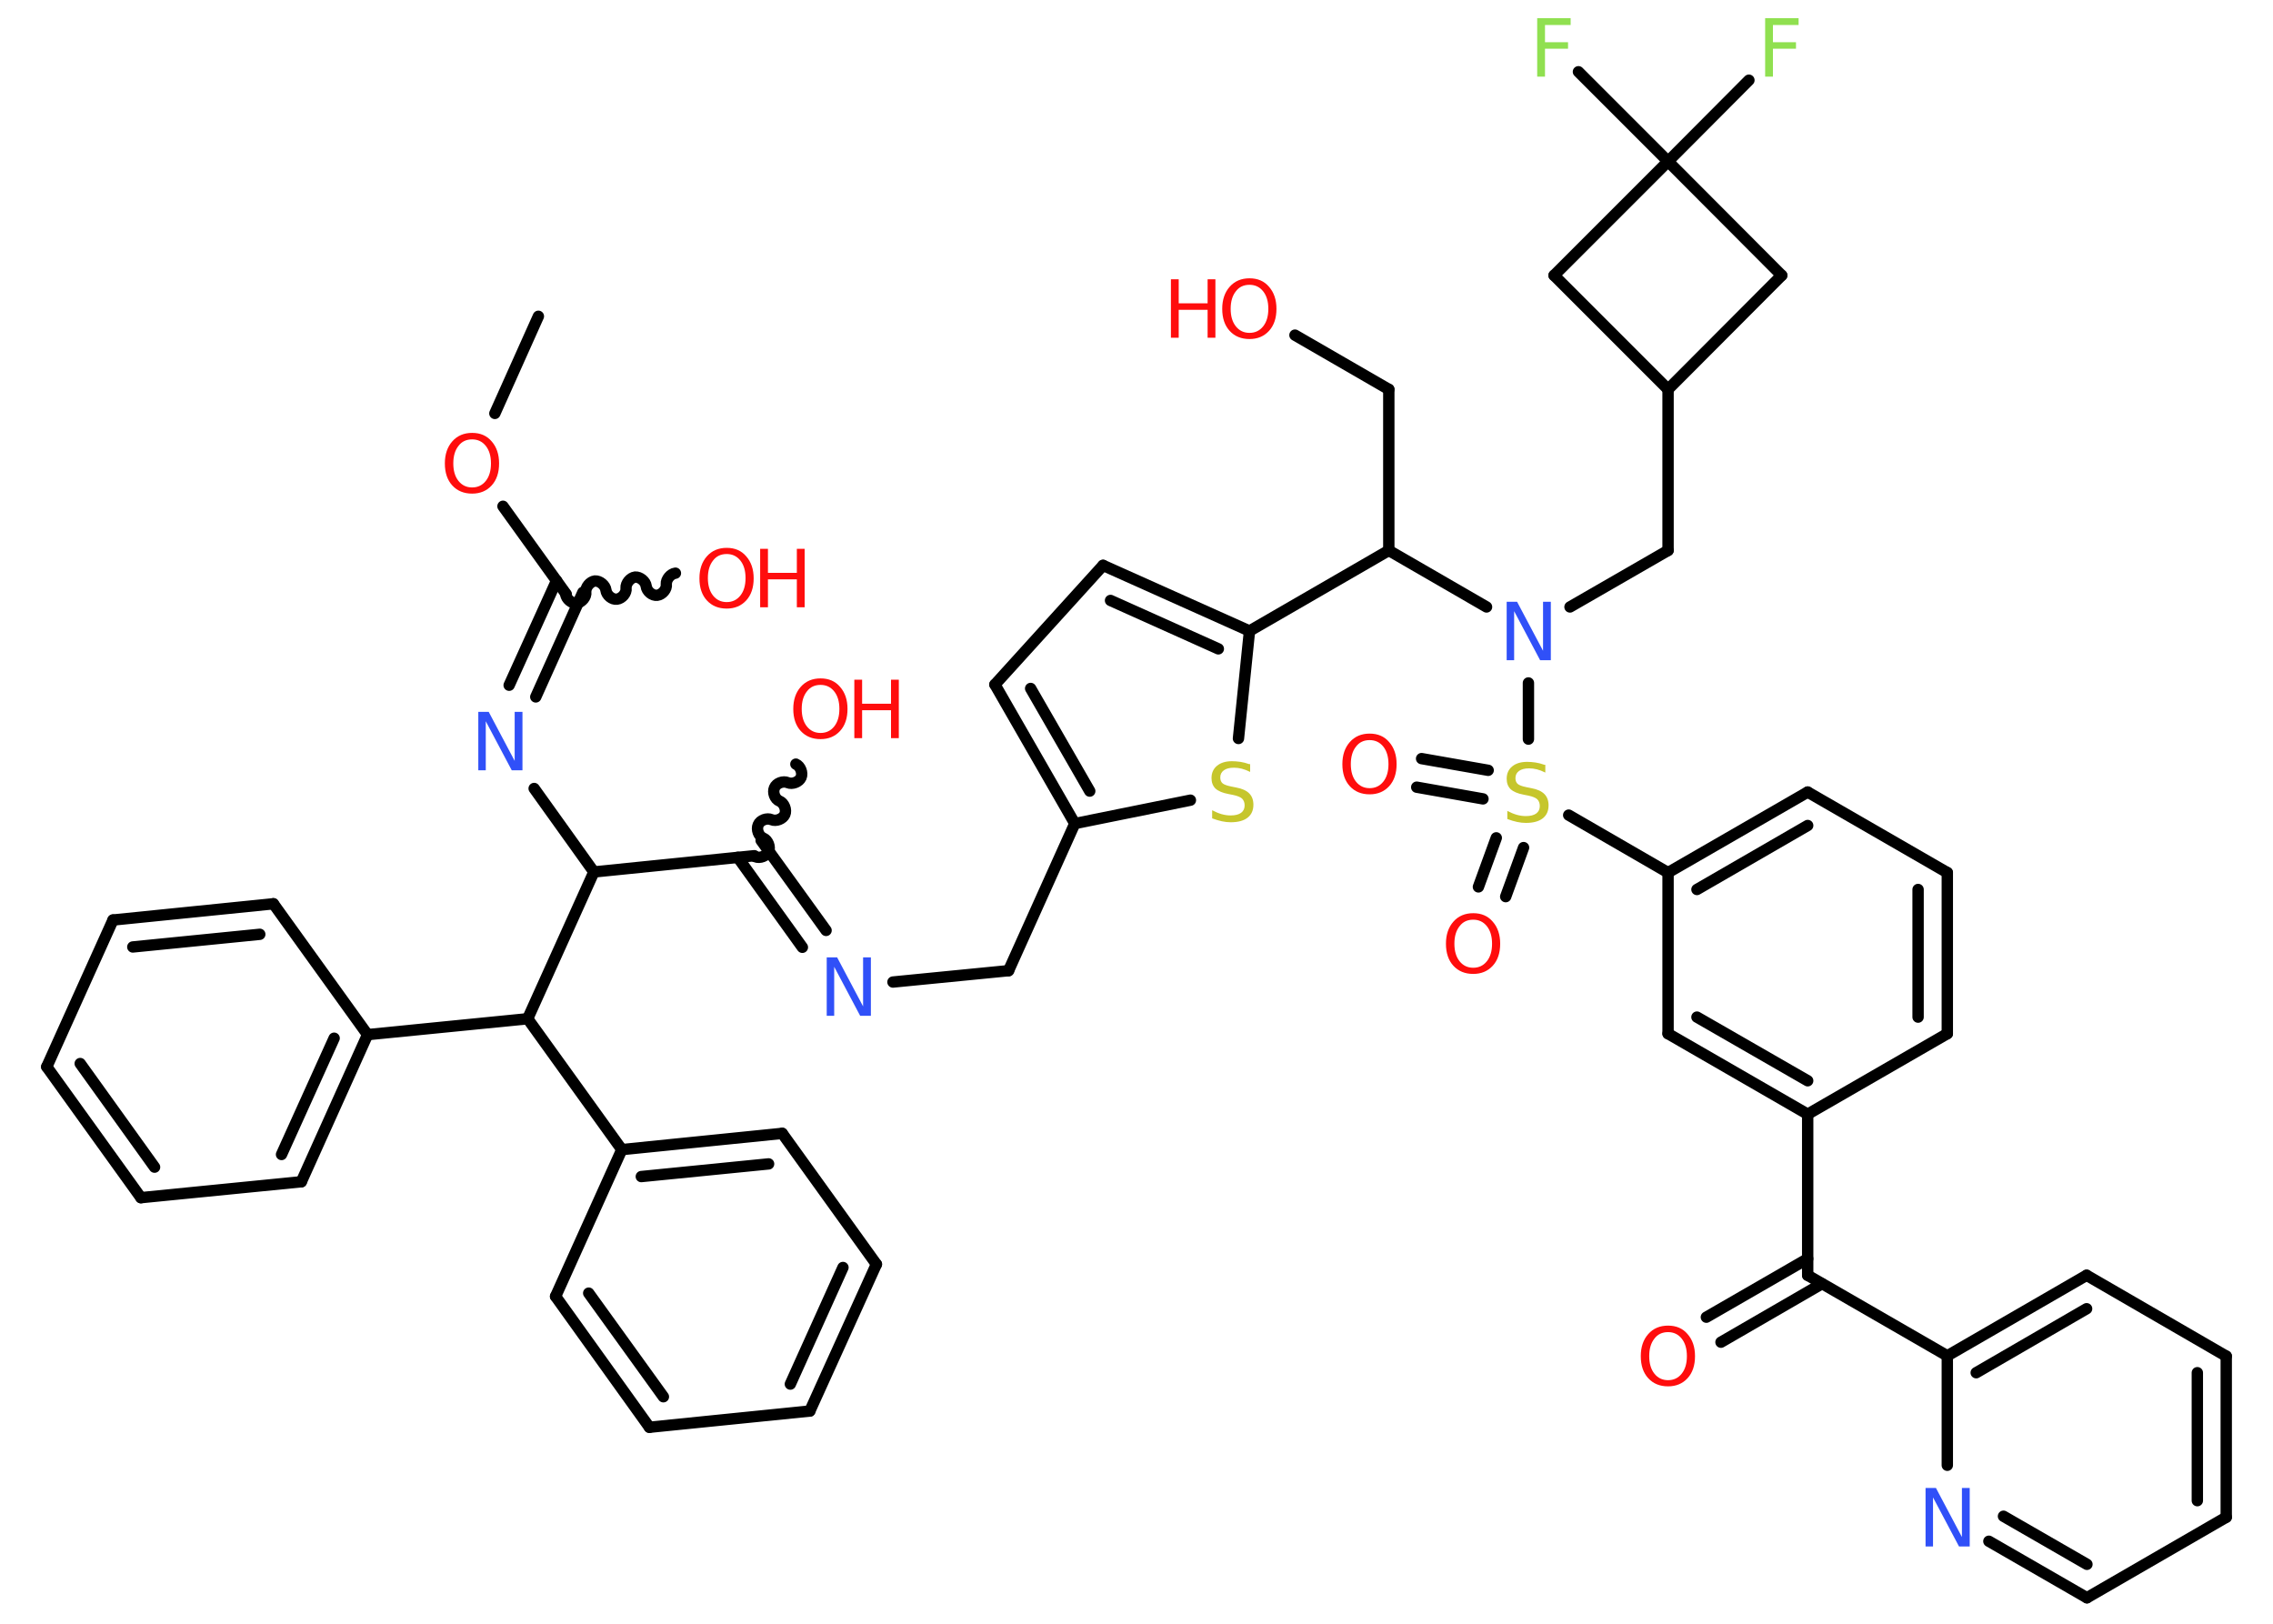<?xml version='1.0' encoding='UTF-8'?>
<!DOCTYPE svg PUBLIC "-//W3C//DTD SVG 1.1//EN" "http://www.w3.org/Graphics/SVG/1.1/DTD/svg11.dtd">
<svg version='1.2' xmlns='http://www.w3.org/2000/svg' xmlns:xlink='http://www.w3.org/1999/xlink' width='70.0mm' height='50.0mm' viewBox='0 0 70.0 50.0'>
  <desc>Generated by the Chemistry Development Kit (http://github.com/cdk)</desc>
  <g stroke-linecap='round' stroke-linejoin='round' stroke='#000000' stroke-width='.35' fill='#FF0D0D'>
    <rect x='.0' y='.0' width='70.0' height='50.0' fill='#FFFFFF' stroke='none'/>
    <g id='mol1' class='mol'>
      <line id='mol1bnd1' class='bond' x1='16.58' y1='9.74' x2='15.24' y2='12.73'/>
      <line id='mol1bnd2' class='bond' x1='15.49' y1='15.59' x2='17.44' y2='18.3'/>
      <path id='mol1bnd3' class='bond' d='M20.8 17.65c-.15 .02 -.29 .19 -.28 .34c.02 .15 -.12 .32 -.28 .34c-.15 .02 -.32 -.12 -.34 -.28c-.02 -.15 -.19 -.29 -.34 -.28c-.15 .02 -.29 .19 -.28 .34c.02 .15 -.12 .32 -.28 .34c-.15 .02 -.32 -.12 -.34 -.28c-.02 -.15 -.19 -.29 -.34 -.28c-.15 .02 -.29 .19 -.28 .34c.02 .15 -.12 .32 -.28 .34c-.15 .02 -.32 -.12 -.34 -.28' fill='none' stroke='#000000' stroke-width='.35'/>
      <g id='mol1bnd4' class='bond'>
        <line x1='17.95' y1='18.24' x2='16.5' y2='21.46'/>
        <line x1='17.14' y1='17.88' x2='15.68' y2='21.1'/>
      </g>
      <line id='mol1bnd5' class='bond' x1='16.45' y1='24.28' x2='18.29' y2='26.85'/>
      <line id='mol1bnd6' class='bond' x1='18.29' y1='26.85' x2='23.23' y2='26.35'/>
      <path id='mol1bnd7' class='bond' d='M24.51 23.53c.14 .06 .22 .27 .16 .41c-.06 .14 -.27 .22 -.41 .16c-.14 -.06 -.35 .01 -.41 .16c-.06 .14 .01 .35 .16 .41c.14 .06 .22 .27 .16 .41c-.06 .14 -.27 .22 -.41 .16c-.14 -.06 -.35 .01 -.41 .16c-.06 .14 .01 .35 .16 .41c.14 .06 .22 .27 .16 .41c-.06 .14 -.27 .22 -.41 .16' fill='none' stroke='#000000' stroke-width='.35'/>
      <g id='mol1bnd8' class='bond'>
        <line x1='23.44' y1='25.88' x2='25.44' y2='28.65'/>
        <line x1='22.72' y1='26.4' x2='24.71' y2='29.17'/>
      </g>
      <line id='mol1bnd9' class='bond' x1='27.5' y1='30.24' x2='31.06' y2='29.89'/>
      <line id='mol1bnd10' class='bond' x1='31.06' y1='29.89' x2='33.1' y2='25.36'/>
      <g id='mol1bnd11' class='bond'>
        <line x1='30.64' y1='21.08' x2='33.1' y2='25.36'/>
        <line x1='31.74' y1='21.2' x2='33.56' y2='24.36'/>
      </g>
      <line id='mol1bnd12' class='bond' x1='30.64' y1='21.08' x2='33.97' y2='17.41'/>
      <g id='mol1bnd13' class='bond'>
        <line x1='38.48' y1='19.43' x2='33.97' y2='17.41'/>
        <line x1='37.52' y1='19.98' x2='34.2' y2='18.49'/>
      </g>
      <line id='mol1bnd14' class='bond' x1='38.48' y1='19.43' x2='42.77' y2='16.95'/>
      <line id='mol1bnd15' class='bond' x1='42.77' y1='16.95' x2='42.77' y2='11.99'/>
      <line id='mol1bnd16' class='bond' x1='42.77' y1='11.99' x2='39.88' y2='10.32'/>
      <line id='mol1bnd17' class='bond' x1='42.77' y1='16.95' x2='45.78' y2='18.69'/>
      <line id='mol1bnd18' class='bond' x1='48.35' y1='18.69' x2='51.37' y2='16.95'/>
      <line id='mol1bnd19' class='bond' x1='51.37' y1='16.95' x2='51.37' y2='11.99'/>
      <line id='mol1bnd20' class='bond' x1='51.37' y1='11.99' x2='47.86' y2='8.48'/>
      <line id='mol1bnd21' class='bond' x1='47.86' y1='8.48' x2='51.37' y2='4.97'/>
      <line id='mol1bnd22' class='bond' x1='51.37' y1='4.97' x2='53.86' y2='2.47'/>
      <line id='mol1bnd23' class='bond' x1='51.37' y1='4.97' x2='48.61' y2='2.21'/>
      <line id='mol1bnd24' class='bond' x1='51.37' y1='4.97' x2='54.87' y2='8.48'/>
      <line id='mol1bnd25' class='bond' x1='51.37' y1='11.99' x2='54.87' y2='8.48'/>
      <line id='mol1bnd26' class='bond' x1='47.07' y1='21.03' x2='47.07' y2='22.76'/>
      <g id='mol1bnd27' class='bond'>
        <line x1='45.67' y1='24.6' x2='43.63' y2='24.24'/>
        <line x1='45.83' y1='23.72' x2='43.78' y2='23.36'/>
      </g>
      <g id='mol1bnd28' class='bond'>
        <line x1='46.92' y1='26.1' x2='46.37' y2='27.61'/>
        <line x1='46.08' y1='25.8' x2='45.53' y2='27.31'/>
      </g>
      <line id='mol1bnd29' class='bond' x1='48.31' y1='25.1' x2='51.37' y2='26.87'/>
      <g id='mol1bnd30' class='bond'>
        <line x1='55.67' y1='24.39' x2='51.37' y2='26.87'/>
        <line x1='55.67' y1='25.42' x2='52.26' y2='27.39'/>
      </g>
      <line id='mol1bnd31' class='bond' x1='55.67' y1='24.39' x2='59.97' y2='26.87'/>
      <g id='mol1bnd32' class='bond'>
        <line x1='59.97' y1='31.83' x2='59.97' y2='26.87'/>
        <line x1='59.07' y1='31.32' x2='59.07' y2='27.39'/>
      </g>
      <line id='mol1bnd33' class='bond' x1='59.97' y1='31.83' x2='55.67' y2='34.31'/>
      <line id='mol1bnd34' class='bond' x1='55.67' y1='34.31' x2='55.67' y2='39.27'/>
      <g id='mol1bnd35' class='bond'>
        <line x1='56.11' y1='39.53' x2='53.0' y2='41.33'/>
        <line x1='55.67' y1='38.76' x2='52.55' y2='40.56'/>
      </g>
      <line id='mol1bnd36' class='bond' x1='55.67' y1='39.27' x2='59.97' y2='41.75'/>
      <g id='mol1bnd37' class='bond'>
        <line x1='64.26' y1='39.27' x2='59.97' y2='41.75'/>
        <line x1='64.26' y1='40.3' x2='60.86' y2='42.27'/>
      </g>
      <line id='mol1bnd38' class='bond' x1='64.26' y1='39.27' x2='68.56' y2='41.76'/>
      <g id='mol1bnd39' class='bond'>
        <line x1='68.56' y1='46.72' x2='68.56' y2='41.76'/>
        <line x1='67.67' y1='46.21' x2='67.67' y2='42.27'/>
      </g>
      <line id='mol1bnd40' class='bond' x1='68.56' y1='46.72' x2='64.27' y2='49.2'/>
      <g id='mol1bnd41' class='bond'>
        <line x1='61.25' y1='47.46' x2='64.27' y2='49.2'/>
        <line x1='61.7' y1='46.69' x2='64.27' y2='48.17'/>
      </g>
      <line id='mol1bnd42' class='bond' x1='59.97' y1='41.75' x2='59.97' y2='45.12'/>
      <g id='mol1bnd43' class='bond'>
        <line x1='51.37' y1='31.83' x2='55.67' y2='34.31'/>
        <line x1='52.26' y1='31.32' x2='55.67' y2='33.28'/>
      </g>
      <line id='mol1bnd44' class='bond' x1='51.37' y1='26.87' x2='51.37' y2='31.83'/>
      <line id='mol1bnd45' class='bond' x1='38.48' y1='19.43' x2='38.14' y2='22.74'/>
      <line id='mol1bnd46' class='bond' x1='33.1' y1='25.36' x2='36.66' y2='24.64'/>
      <line id='mol1bnd47' class='bond' x1='18.29' y1='26.85' x2='16.25' y2='31.37'/>
      <line id='mol1bnd48' class='bond' x1='16.25' y1='31.37' x2='11.32' y2='31.86'/>
      <g id='mol1bnd49' class='bond'>
        <line x1='9.28' y1='36.39' x2='11.32' y2='31.86'/>
        <line x1='8.67' y1='35.55' x2='10.29' y2='31.97'/>
      </g>
      <line id='mol1bnd50' class='bond' x1='9.28' y1='36.39' x2='4.34' y2='36.88'/>
      <g id='mol1bnd51' class='bond'>
        <line x1='1.44' y1='32.85' x2='4.34' y2='36.88'/>
        <line x1='2.47' y1='32.75' x2='4.76' y2='35.94'/>
      </g>
      <line id='mol1bnd52' class='bond' x1='1.44' y1='32.85' x2='3.48' y2='28.33'/>
      <g id='mol1bnd53' class='bond'>
        <line x1='8.42' y1='27.83' x2='3.48' y2='28.33'/>
        <line x1='8.0' y1='28.77' x2='4.09' y2='29.16'/>
      </g>
      <line id='mol1bnd54' class='bond' x1='11.32' y1='31.86' x2='8.42' y2='27.83'/>
      <line id='mol1bnd55' class='bond' x1='16.25' y1='31.37' x2='19.15' y2='35.4'/>
      <g id='mol1bnd56' class='bond'>
        <line x1='24.09' y1='34.9' x2='19.15' y2='35.4'/>
        <line x1='23.67' y1='35.84' x2='19.75' y2='36.23'/>
      </g>
      <line id='mol1bnd57' class='bond' x1='24.09' y1='34.9' x2='26.99' y2='38.93'/>
      <g id='mol1bnd58' class='bond'>
        <line x1='24.94' y1='43.45' x2='26.99' y2='38.93'/>
        <line x1='24.34' y1='42.62' x2='25.96' y2='39.03'/>
      </g>
      <line id='mol1bnd59' class='bond' x1='24.94' y1='43.45' x2='20.0' y2='43.95'/>
      <g id='mol1bnd60' class='bond'>
        <line x1='17.11' y1='39.92' x2='20.0' y2='43.95'/>
        <line x1='18.13' y1='39.82' x2='20.43' y2='43.01'/>
      </g>
      <line id='mol1bnd61' class='bond' x1='19.15' y1='35.4' x2='17.11' y2='39.92'/>
      <path id='mol1atm2' class='atom' d='M14.54 13.53q-.27 .0 -.42 .2q-.16 .2 -.16 .54q.0 .34 .16 .54q.16 .2 .42 .2q.26 .0 .42 -.2q.16 -.2 .16 -.54q.0 -.34 -.16 -.54q-.16 -.2 -.42 -.2zM14.54 13.33q.38 .0 .6 .26q.23 .26 .23 .68q.0 .43 -.23 .68q-.23 .25 -.6 .25q-.38 .0 -.61 -.25q-.23 -.25 -.23 -.68q.0 -.42 .23 -.68q.23 -.26 .61 -.26z' stroke='none'/>
      <g id='mol1atm4' class='atom'>
        <path d='M22.38 17.06q-.27 .0 -.42 .2q-.16 .2 -.16 .54q.0 .34 .16 .54q.16 .2 .42 .2q.26 .0 .42 -.2q.16 -.2 .16 -.54q.0 -.34 -.16 -.54q-.16 -.2 -.42 -.2zM22.38 16.87q.38 .0 .6 .26q.23 .26 .23 .68q.0 .43 -.23 .68q-.23 .25 -.6 .25q-.38 .0 -.61 -.25q-.23 -.25 -.23 -.68q.0 -.42 .23 -.68q.23 -.26 .61 -.26z' stroke='none'/>
        <path d='M23.41 16.9h.24v.74h.89v-.74h.24v1.8h-.24v-.86h-.89v.86h-.24v-1.8z' stroke='none'/>
      </g>
      <path id='mol1atm5' class='atom' d='M14.72 21.92h.33l.8 1.51v-1.51h.24v1.8h-.33l-.8 -1.51v1.51h-.23v-1.8z' stroke='none' fill='#3050F8'/>
      <g id='mol1atm8' class='atom'>
        <path d='M25.27 21.09q-.27 .0 -.42 .2q-.16 .2 -.16 .54q.0 .34 .16 .54q.16 .2 .42 .2q.26 .0 .42 -.2q.16 -.2 .16 -.54q.0 -.34 -.16 -.54q-.16 -.2 -.42 -.2zM25.27 20.89q.38 .0 .6 .26q.23 .26 .23 .68q.0 .43 -.23 .68q-.23 .25 -.6 .25q-.38 .0 -.61 -.25q-.23 -.25 -.23 -.68q.0 -.42 .23 -.68q.23 -.26 .61 -.26z' stroke='none'/>
        <path d='M26.31 20.93h.24v.74h.89v-.74h.24v1.8h-.24v-.86h-.89v.86h-.24v-1.8z' stroke='none'/>
      </g>
      <path id='mol1atm9' class='atom' d='M25.45 29.48h.33l.8 1.51v-1.51h.24v1.8h-.33l-.8 -1.51v1.51h-.23v-1.8z' stroke='none' fill='#3050F8'/>
      <g id='mol1atm17' class='atom'>
        <path d='M38.48 8.77q-.27 .0 -.42 .2q-.16 .2 -.16 .54q.0 .34 .16 .54q.16 .2 .42 .2q.26 .0 .42 -.2q.16 -.2 .16 -.54q.0 -.34 -.16 -.54q-.16 -.2 -.42 -.2zM38.48 8.57q.38 .0 .6 .26q.23 .26 .23 .68q.0 .43 -.23 .68q-.23 .25 -.6 .25q-.38 .0 -.61 -.25q-.23 -.25 -.23 -.68q.0 -.42 .23 -.68q.23 -.26 .61 -.26z' stroke='none'/>
        <path d='M36.06 8.6h.24v.74h.89v-.74h.24v1.8h-.24v-.86h-.89v.86h-.24v-1.8z' stroke='none'/>
      </g>
      <path id='mol1atm18' class='atom' d='M46.39 18.53h.33l.8 1.51v-1.51h.24v1.8h-.33l-.8 -1.51v1.51h-.23v-1.8z' stroke='none' fill='#3050F8'/>
      <path id='mol1atm23' class='atom' d='M54.36 .56h1.03v.21h-.79v.53h.71v.2h-.71v.86h-.24v-1.8z' stroke='none' fill='#90E050'/>
      <path id='mol1atm24' class='atom' d='M47.34 .56h1.03v.21h-.79v.53h.71v.2h-.71v.86h-.24v-1.8z' stroke='none' fill='#90E050'/>
      <path id='mol1atm26' class='atom' d='M47.59 23.55v.24q-.14 -.07 -.26 -.1q-.12 -.03 -.24 -.03q-.2 .0 -.31 .08q-.11 .08 -.11 .22q.0 .12 .07 .18q.07 .06 .27 .1l.15 .03q.27 .05 .4 .18q.13 .13 .13 .35q.0 .26 -.18 .4q-.18 .14 -.52 .14q-.13 .0 -.27 -.03q-.14 -.03 -.3 -.09v-.25q.15 .08 .29 .12q.14 .04 .28 .04q.21 .0 .32 -.08q.11 -.08 .11 -.23q.0 -.13 -.08 -.21q-.08 -.07 -.27 -.11l-.15 -.03q-.27 -.05 -.4 -.17q-.12 -.12 -.12 -.32q.0 -.24 .17 -.38q.17 -.14 .46 -.14q.12 .0 .26 .02q.13 .02 .27 .07z' stroke='none' fill='#C6C62C'/>
      <path id='mol1atm27' class='atom' d='M42.18 22.79q-.27 .0 -.42 .2q-.16 .2 -.16 .54q.0 .34 .16 .54q.16 .2 .42 .2q.26 .0 .42 -.2q.16 -.2 .16 -.54q.0 -.34 -.16 -.54q-.16 -.2 -.42 -.2zM42.18 22.59q.38 .0 .6 .26q.23 .26 .23 .68q.0 .43 -.23 .68q-.23 .25 -.6 .25q-.38 .0 -.61 -.25q-.23 -.25 -.23 -.68q.0 -.42 .23 -.68q.23 -.26 .61 -.26z' stroke='none'/>
      <path id='mol1atm28' class='atom' d='M45.37 28.32q-.27 .0 -.42 .2q-.16 .2 -.16 .54q.0 .34 .16 .54q.16 .2 .42 .2q.26 .0 .42 -.2q.16 -.2 .16 -.54q.0 -.34 -.16 -.54q-.16 -.2 -.42 -.2zM45.37 28.12q.38 .0 .6 .26q.23 .26 .23 .68q.0 .43 -.23 .68q-.23 .25 -.6 .25q-.38 .0 -.61 -.25q-.23 -.25 -.23 -.68q.0 -.42 .23 -.68q.23 -.26 .61 -.26z' stroke='none'/>
      <path id='mol1atm35' class='atom' d='M51.37 41.02q-.27 .0 -.42 .2q-.16 .2 -.16 .54q.0 .34 .16 .54q.16 .2 .42 .2q.26 .0 .42 -.2q.16 -.2 .16 -.54q.0 -.34 -.16 -.54q-.16 -.2 -.42 -.2zM51.37 40.82q.38 .0 .6 .26q.23 .26 .23 .68q.0 .43 -.23 .68q-.23 .25 -.6 .25q-.38 .0 -.61 -.25q-.23 -.25 -.23 -.68q.0 -.42 .23 -.68q.23 -.26 .61 -.26z' stroke='none'/>
      <path id='mol1atm41' class='atom' d='M59.29 45.82h.33l.8 1.51v-1.51h.24v1.8h-.33l-.8 -1.51v1.51h-.23v-1.8z' stroke='none' fill='#3050F8'/>
      <path id='mol1atm43' class='atom' d='M38.5 23.53v.24q-.14 -.07 -.26 -.1q-.12 -.03 -.24 -.03q-.2 .0 -.31 .08q-.11 .08 -.11 .22q.0 .12 .07 .18q.07 .06 .27 .1l.15 .03q.27 .05 .4 .18q.13 .13 .13 .35q.0 .26 -.18 .4q-.18 .14 -.52 .14q-.13 .0 -.27 -.03q-.14 -.03 -.3 -.09v-.25q.15 .08 .29 .12q.14 .04 .28 .04q.21 .0 .32 -.08q.11 -.08 .11 -.23q.0 -.13 -.08 -.21q-.08 -.07 -.27 -.11l-.15 -.03q-.27 -.05 -.4 -.17q-.12 -.12 -.12 -.32q.0 -.24 .17 -.38q.17 -.14 .46 -.14q.12 .0 .26 .02q.13 .02 .27 .07z' stroke='none' fill='#C6C62C'/>
    </g>
  </g>
</svg>
